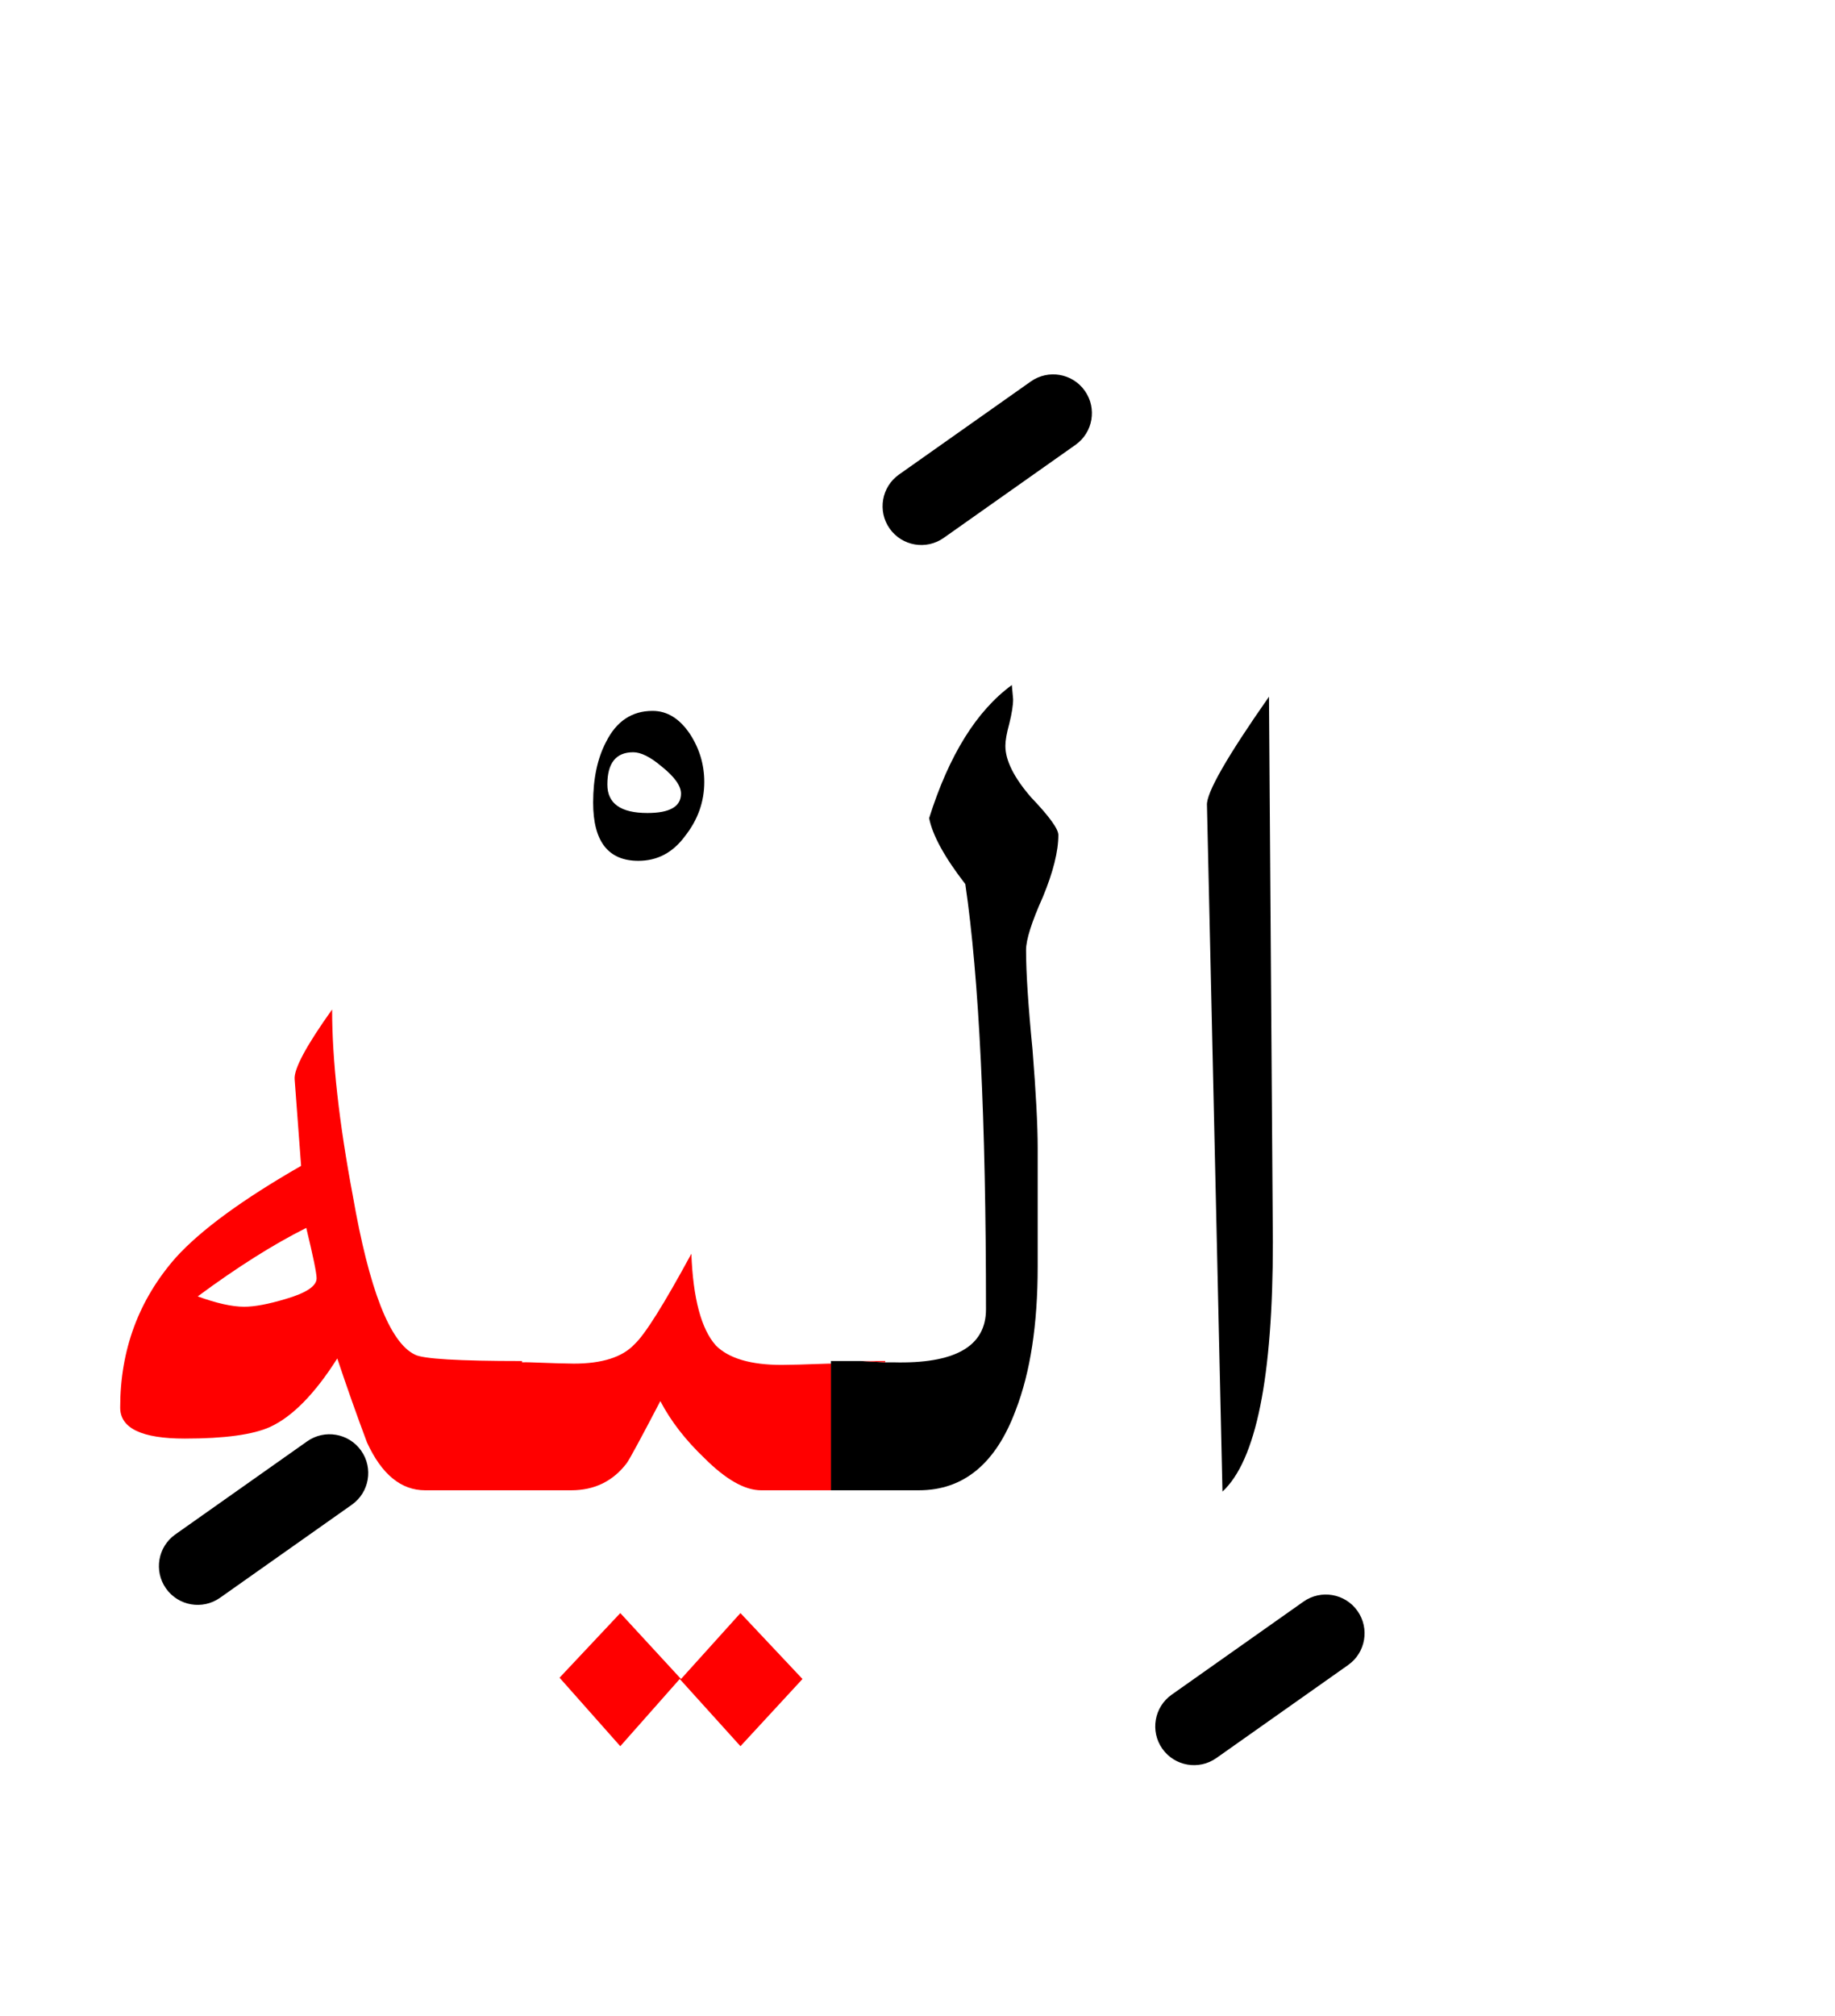 <?xml version="1.0" encoding="UTF-8" standalone="no"?><!DOCTYPE svg PUBLIC "-//W3C//DTD SVG 1.1//EN" "http://www.w3.org/Graphics/SVG/1.1/DTD/svg11.dtd"><svg width="100%" height="100%" viewBox="0 0 71 78" version="1.1" xmlns="http://www.w3.org/2000/svg" xmlns:xlink="http://www.w3.org/1999/xlink" xml:space="preserve" xmlns:serif="http://www.serif.com/" style="fill-rule:evenodd;clip-rule:evenodd;stroke-linejoin:round;stroke-miterlimit:2;"><g><path d="M49.1,26.95c-1.633,2.333 -2.433,3.733 -2.4,4.2l0.6,26.55c1.3,-1.2 1.95,-4.417 1.95,-9.65l-0.15,-21.1Z"/><path d="M39.2,27.05l-0.05,-0.55c-1.367,1 -2.433,2.717 -3.2,5.15c0.133,0.667 0.6,1.517 1.4,2.55c0.533,3.633 0.8,9.117 0.8,16.45c-0,1.433 -1.2,2.117 -3.6,2.05l-0.3,0l-0.95,-0.05l-1.15,-0l-0,5l3.4,-0c1.733,-0 2.983,-1.033 3.75,-3.1c0.567,-1.467 0.85,-3.317 0.85,-5.55l-0,-4.6c-0,-0.867 -0.067,-2.133 -0.2,-3.8c-0.167,-1.7 -0.25,-2.983 -0.25,-3.85c0,-0.4 0.217,-1.083 0.65,-2.05c0.4,-0.967 0.6,-1.767 0.6,-2.4c0,-0.233 -0.35,-0.717 -1.05,-1.45c-0.667,-0.767 -1,-1.433 -1,-2c-0,-0.2 0.05,-0.483 0.15,-0.85c0.1,-0.4 0.15,-0.717 0.15,-0.95Z"/><path d="M23.45,28.7c-0.333,0.633 -0.5,1.417 -0.5,2.35c0,1.5 0.583,2.25 1.75,2.25c0.733,-0 1.333,-0.317 1.8,-0.95c0.5,-0.633 0.75,-1.333 0.75,-2.1c0,-0.667 -0.183,-1.283 -0.55,-1.85c-0.4,-0.6 -0.883,-0.9 -1.45,-0.9c-0.8,0 -1.4,0.4 -1.8,1.2Zm2.15,0.95c0.5,0.4 0.75,0.75 0.75,1.05c0,0.5 -0.433,0.75 -1.3,0.75c-1.033,0 -1.55,-0.367 -1.55,-1.1c0,-0.833 0.333,-1.25 1,-1.25c0.3,0 0.667,0.183 1.1,0.55Z"/><path d="M28.65,62.4l-2.3,2.55l-2.35,-2.55l-2.35,2.5l2.35,2.65l2.3,-2.6l2.35,2.6l2.4,-2.6l-2.4,-2.55Z" style="fill:#f00;"/><path d="M33.3,52.65l0.95,0.05l0,-0.05l-0.95,-0Z" style="fill:#f00;"/><path d="M11.65,45.1c-2.267,1.3 -3.883,2.483 -4.85,3.55c-1.433,1.633 -2.15,3.567 -2.15,5.8c-0,0.8 0.833,1.2 2.5,1.2c1.533,-0 2.633,-0.15 3.3,-0.45c0.867,-0.4 1.733,-1.283 2.6,-2.65c0.367,1.1 0.75,2.183 1.15,3.25c0.567,1.233 1.317,1.85 2.25,1.85l5.65,-0c0.9,-0 1.617,-0.35 2.15,-1.05c0.1,-0.133 0.533,-0.933 1.3,-2.4c0.4,0.767 0.967,1.5 1.7,2.2c0.833,0.833 1.567,1.25 2.2,1.25l2.7,-0l-0,-4.9c-0.033,-0.002 -0.066,-0.002 -0.1,-0c-0.9,0.033 -1.5,0.05 -1.8,0.05c-1.2,-0 -2.05,-0.25 -2.55,-0.75c-0.567,-0.633 -0.883,-1.817 -0.95,-3.55c-1.067,1.967 -1.8,3.133 -2.2,3.5c-0.467,0.5 -1.25,0.75 -2.35,0.75c-0.267,-0 -0.833,-0.017 -1.7,-0.05c-0.101,-0.004 -0.201,-0.004 -0.3,0l0,-0.05c-2.467,-0 -3.85,-0.083 -4.15,-0.25c-0.967,-0.467 -1.767,-2.517 -2.4,-6.15c-0.533,-2.833 -0.8,-5.233 -0.8,-7.2c-1,1.4 -1.483,2.3 -1.45,2.7l0.25,3.35Zm0.2,2.4c0.267,1.1 0.4,1.75 0.4,1.95c0,0.3 -0.4,0.567 -1.2,0.8c-0.667,0.2 -1.2,0.3 -1.6,0.3c-0.467,-0 -1.067,-0.133 -1.8,-0.4c1.533,-1.133 2.933,-2.017 4.2,-2.65Z" style="fill:#f00;"/><path d="M11.884,55.757l-5.1,3.6c-0.677,0.478 -0.838,1.414 -0.361,2.091c0.478,0.676 1.414,0.838 2.091,0.36l5.1,-3.6c0.676,-0.477 0.837,-1.414 0.36,-2.09c-0.477,-0.677 -1.414,-0.838 -2.09,-0.361Z"/><path d="M50.434,61.957l-5.1,3.6c-0.677,0.478 -0.838,1.414 -0.361,2.091c0.478,0.676 1.414,0.838 2.091,0.36l5.1,-3.6c0.676,-0.477 0.837,-1.414 0.36,-2.09c-0.477,-0.677 -1.414,-0.838 -2.09,-0.361Z"/><path d="M39.884,14.757l-5.1,3.6c-0.677,0.478 -0.838,1.414 -0.361,2.091c0.478,0.676 1.414,0.838 2.091,0.36l5.1,-3.6c0.676,-0.477 0.837,-1.414 0.36,-2.09c-0.477,-0.677 -1.414,-0.838 -2.09,-0.361Z"/></g></svg>
